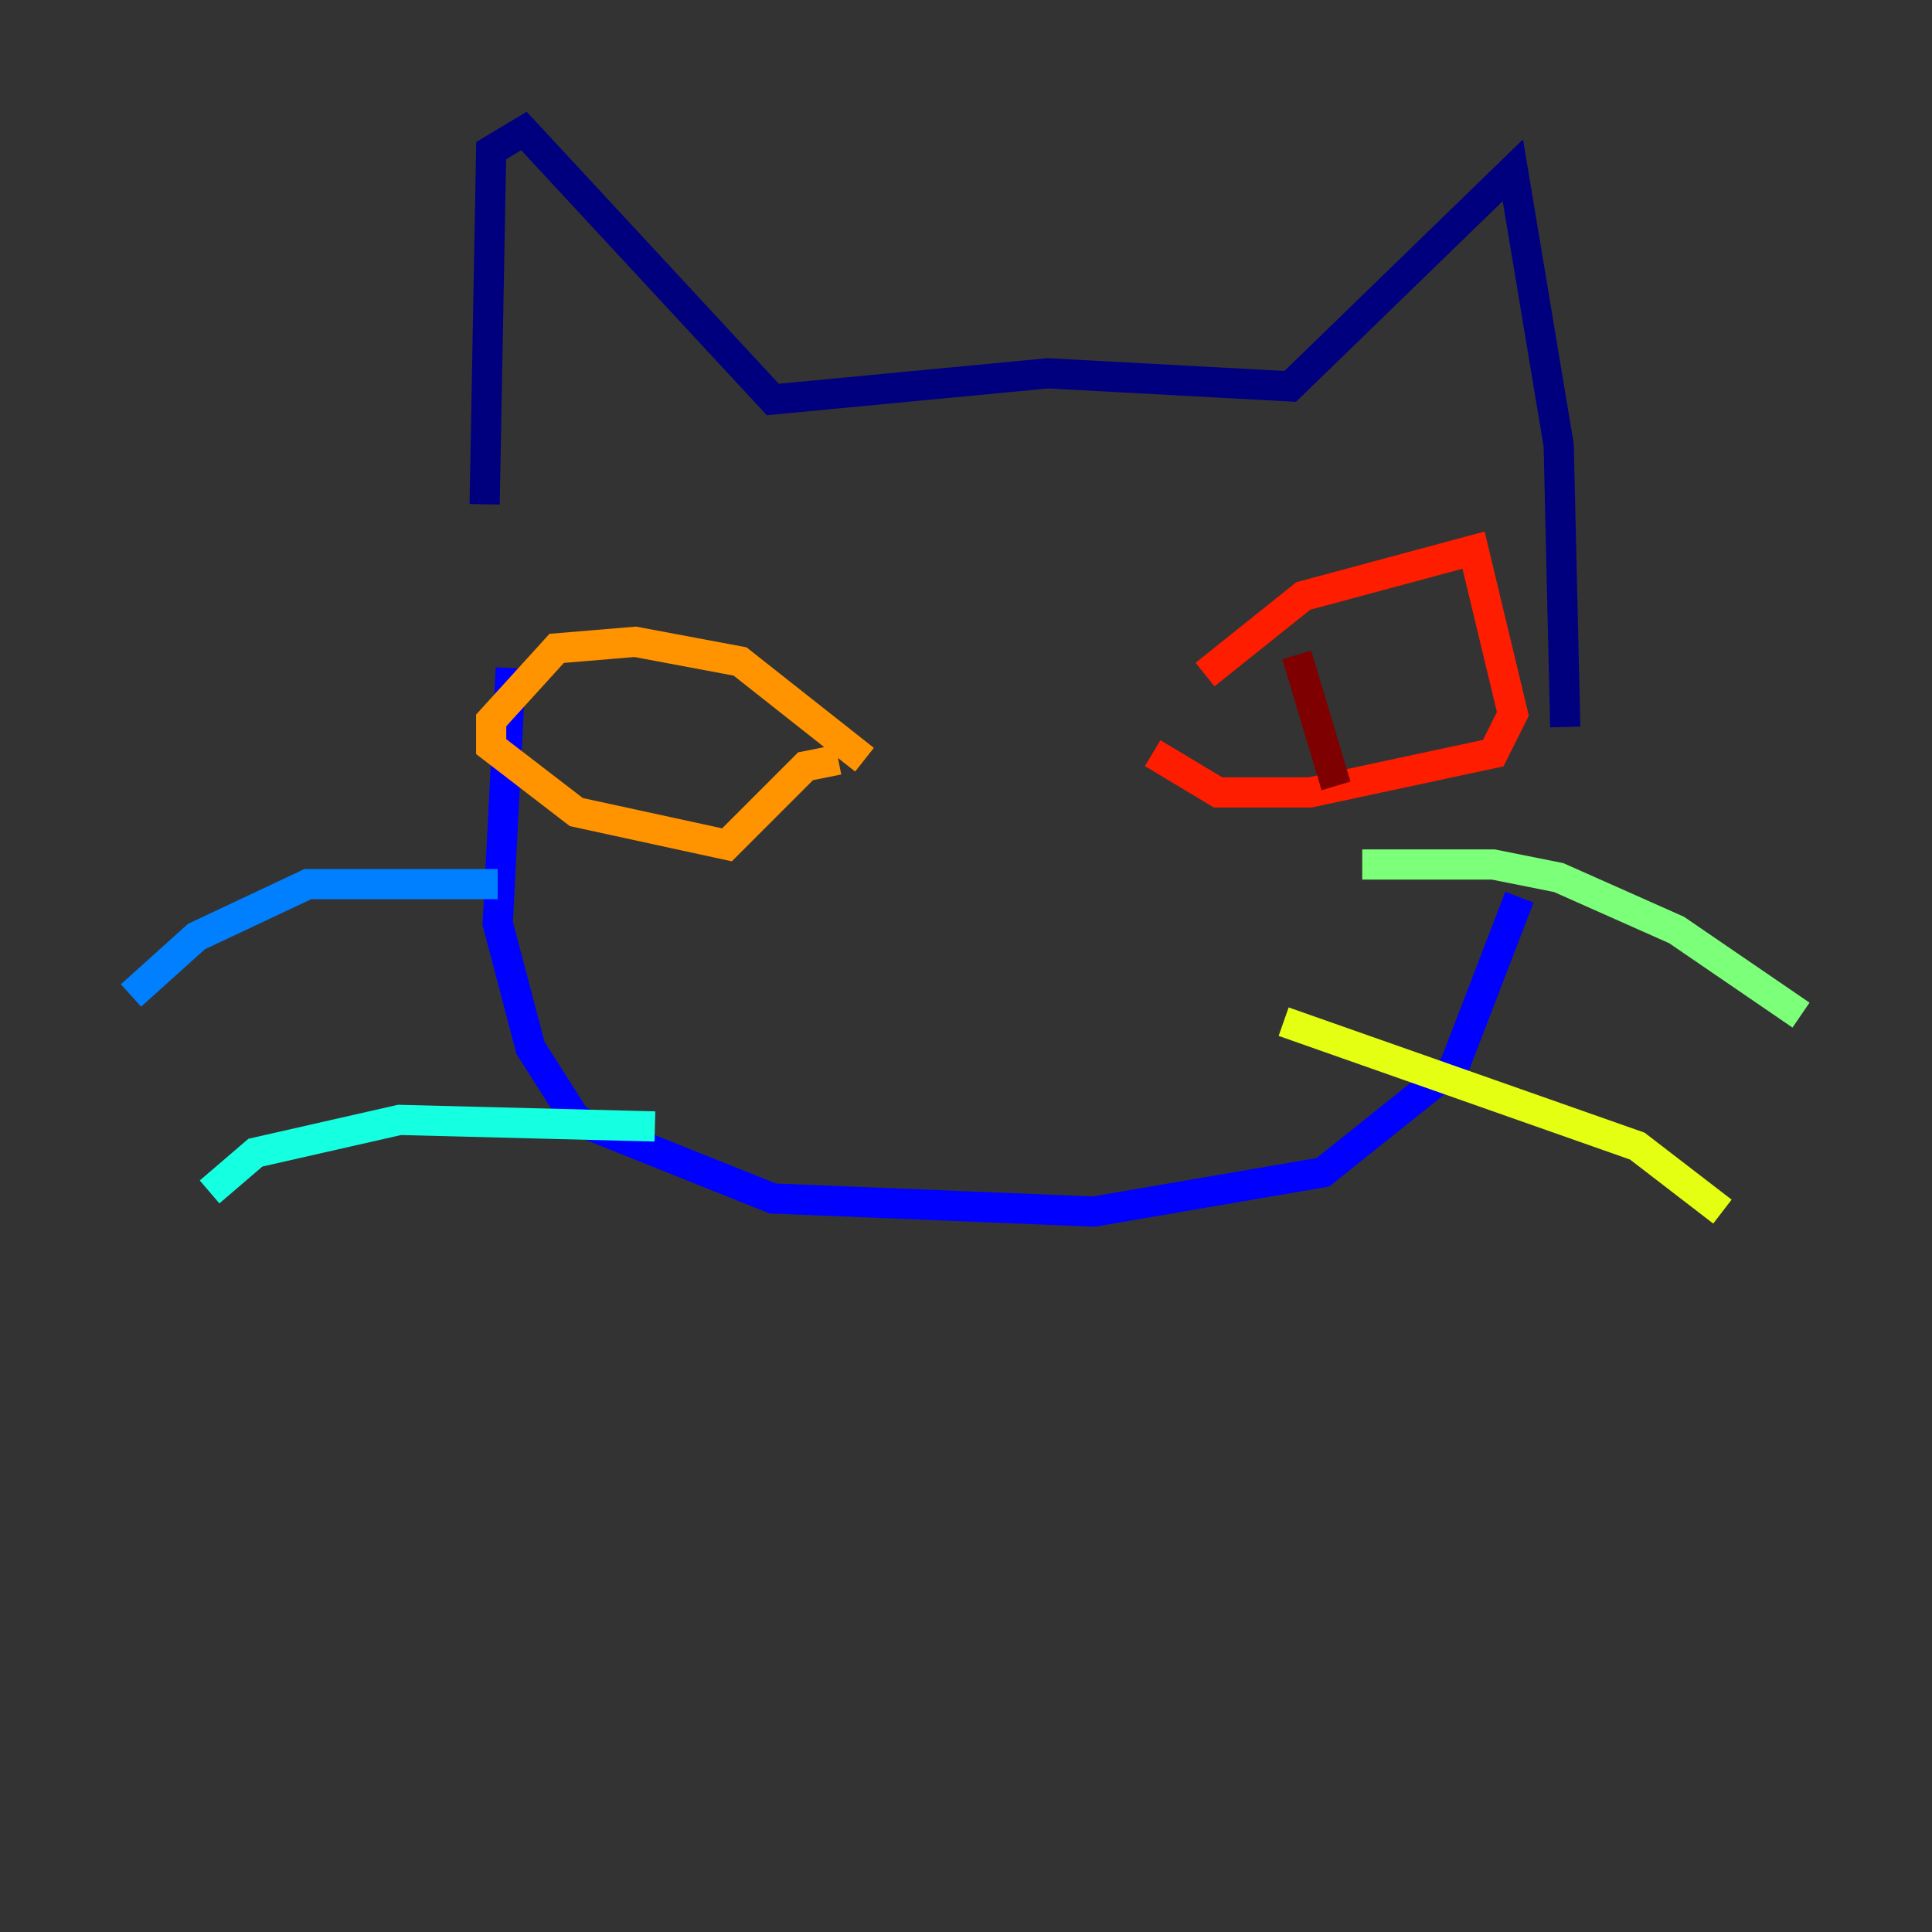 <?xml version="1.0" encoding="utf-8" ?>
<svg baseProfile="tiny" height="128" version="1.2" viewBox="0,0,128,128" width="128" xmlns="http://www.w3.org/2000/svg" xmlns:ev="http://www.w3.org/2001/xml-events" xmlns:xlink="http://www.w3.org/1999/xlink"><rect x="0" y="0" width="128" height="128" fill="#333333" stroke="none"/><defs /><polyline fill="none" points="32.108,33.41 32.542,9.98 34.712,8.678 51.2,26.468 69.424,24.732 85.478,25.6 100.231,11.281 103.268,29.505 103.702,48.163" stroke="#00007f" stroke-width="2" /><polyline fill="none" points="33.844,44.258 32.976,61.18 35.146,69.424 38.183,74.197 51.2,79.403 72.461,80.271 87.647,77.668 96.325,70.725 100.664,59.444" stroke="#0000ff" stroke-width="2" /><polyline fill="none" points="32.976,58.576 20.393,58.576 13.017,62.047 8.678,65.953" stroke="#0080ff" stroke-width="2" /><polyline fill="none" points="43.39,74.63 26.468,74.197 16.922,76.366 13.885,78.969" stroke="#15ffe1" stroke-width="2" /><polyline fill="none" points="90.251,57.275 98.929,57.275 103.268,58.142 111.078,61.614 119.322,67.254" stroke="#7cff79" stroke-width="2" /><polyline fill="none" points="85.044,67.688 108.475,75.932 114.115,80.271" stroke="#e4ff12" stroke-width="2" /><polyline fill="none" points="57.275,50.332 49.031,43.824 42.088,42.522 36.881,42.956 32.542,47.729 32.542,49.464 38.183,53.803 48.163,55.973 53.37,50.766 55.539,50.332" stroke="#ff9400" stroke-width="2" /><polyline fill="none" points="79.837,44.691 86.346,39.485 97.627,36.447 100.231,47.295 98.929,49.898 86.78,52.502 80.705,52.502 76.366,49.898" stroke="#ff1d00" stroke-width="2" /><polyline fill="none" points="85.912,43.39 88.515,52.068" stroke="#7f0000" stroke-width="2" /></svg>